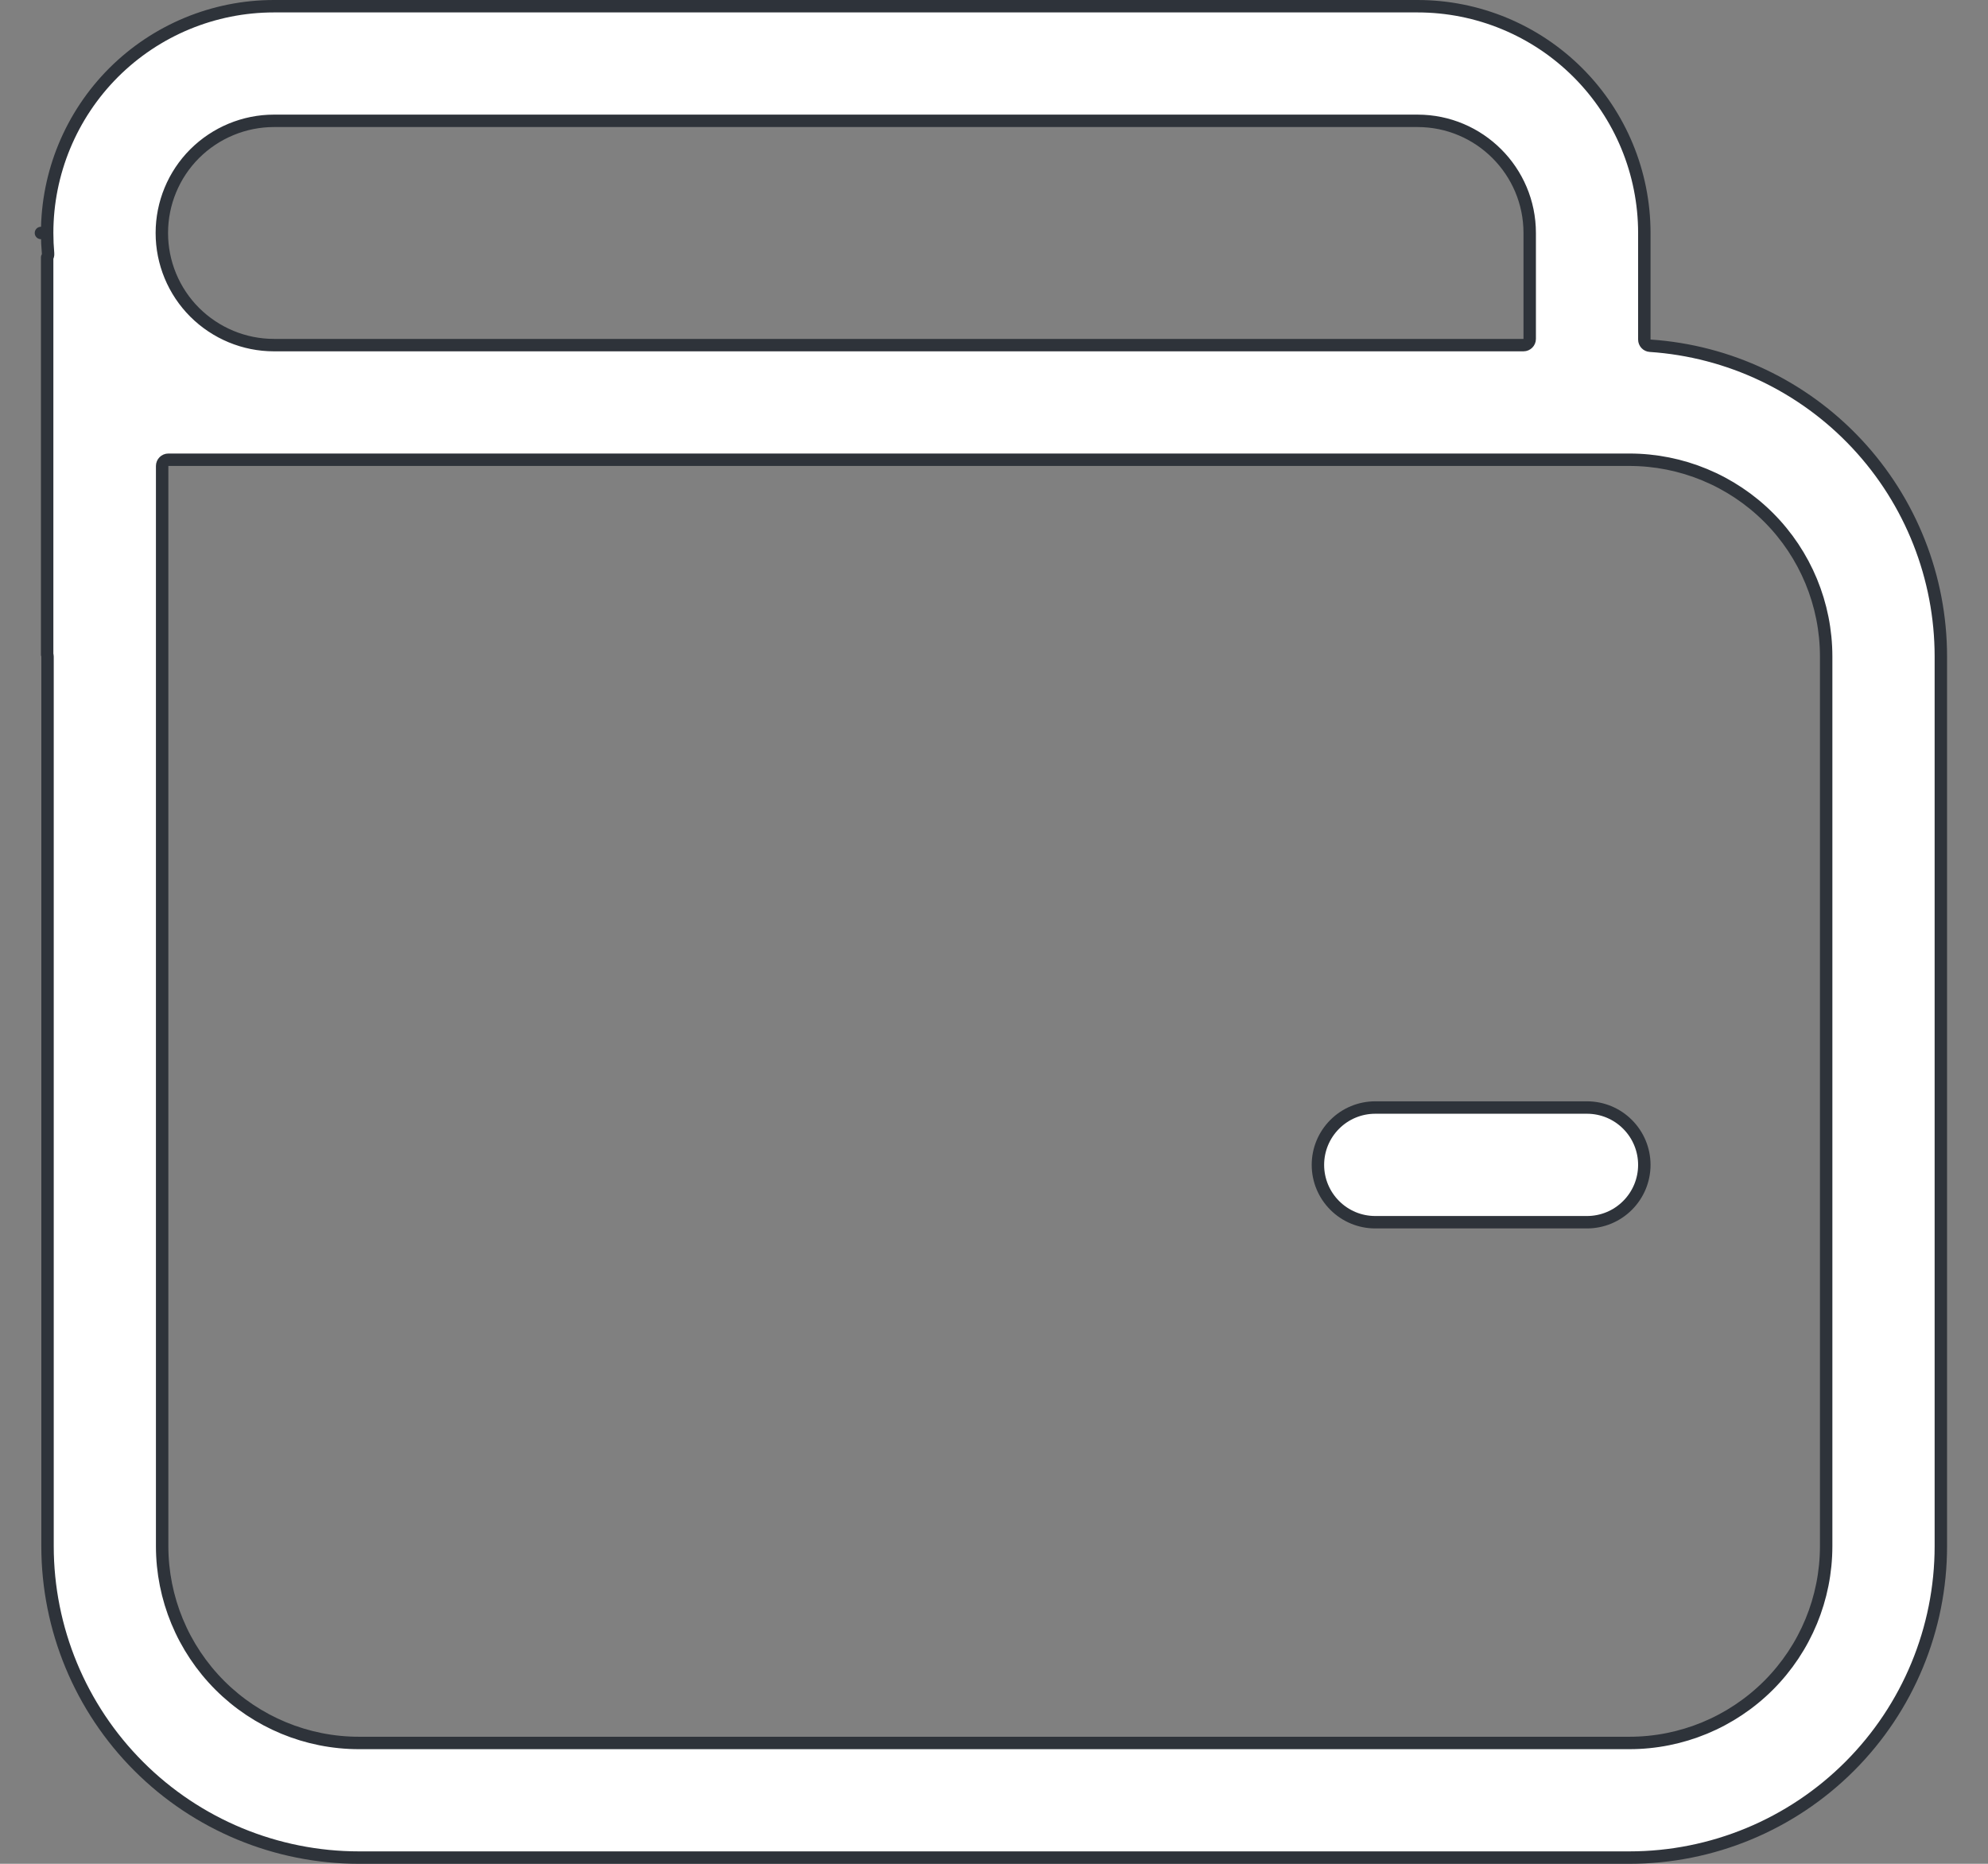 <svg width="32" height="30" viewBox="0 0 32 30" fill="none" xmlns="http://www.w3.org/2000/svg">
<rect x="0" y="0" width="32" height="30" fill="#808080" stroke="none"/>
<path d="M26.468 5.465C26.468 5.518 26.509 5.562 26.561 5.565C27.831 5.65 29.02 6.214 29.889 7.143C30.758 8.072 31.241 9.296 31.241 10.568V24.886C31.241 26.216 30.713 27.491 29.773 28.431C28.832 29.372 27.557 29.9 26.227 29.9H5.778C4.449 29.9 3.173 29.372 2.233 28.431C1.293 27.491 0.765 26.216 0.765 24.886V10.568C0.765 10.557 0.763 10.546 0.759 10.536V4.144C0.77 4.125 0.776 4.104 0.774 4.082C0.764 3.972 0.759 3.861 0.759 3.75L0.659 3.75H0.759C0.759 2.782 1.144 1.854 1.828 1.169C2.513 0.485 3.441 0.1 4.409 0.1H22.818C23.786 0.1 24.715 0.485 25.399 1.169C26.084 1.854 26.468 2.782 26.468 3.75V5.465ZM2.71 7.4C2.655 7.4 2.61 7.445 2.61 7.5V24.886C2.61 25.727 2.944 26.532 3.538 27.127C4.132 27.721 4.938 28.055 5.778 28.055H26.227C27.068 28.055 27.873 27.721 28.468 27.127C29.062 26.532 29.395 25.727 29.395 24.886V10.568C29.395 9.728 29.062 8.922 28.468 8.328C27.873 7.734 27.068 7.4 26.227 7.4H2.71ZM24.523 5.555C24.578 5.555 24.623 5.51 24.623 5.455V3.75C24.623 2.754 23.814 1.945 22.818 1.945H4.409C3.931 1.945 3.472 2.136 3.133 2.474C2.795 2.812 2.605 3.271 2.605 3.75C2.605 4.229 2.795 4.688 3.133 5.026C3.472 5.364 3.931 5.555 4.409 5.555H24.523ZM21.484 18.098C21.657 17.924 21.892 17.827 22.136 17.827H25.546C25.79 17.827 26.025 17.924 26.198 18.098C26.371 18.271 26.468 18.505 26.468 18.75C26.468 18.995 26.371 19.229 26.198 19.402C26.025 19.576 25.79 19.673 25.546 19.673H22.136C21.892 19.673 21.657 19.576 21.484 19.402C21.311 19.229 21.214 18.995 21.214 18.75C21.214 18.505 21.311 18.271 21.484 18.098Z" fill="white" stroke="#2E333A" stroke-width="0.2" stroke-linejoin="round"/>
</svg>
